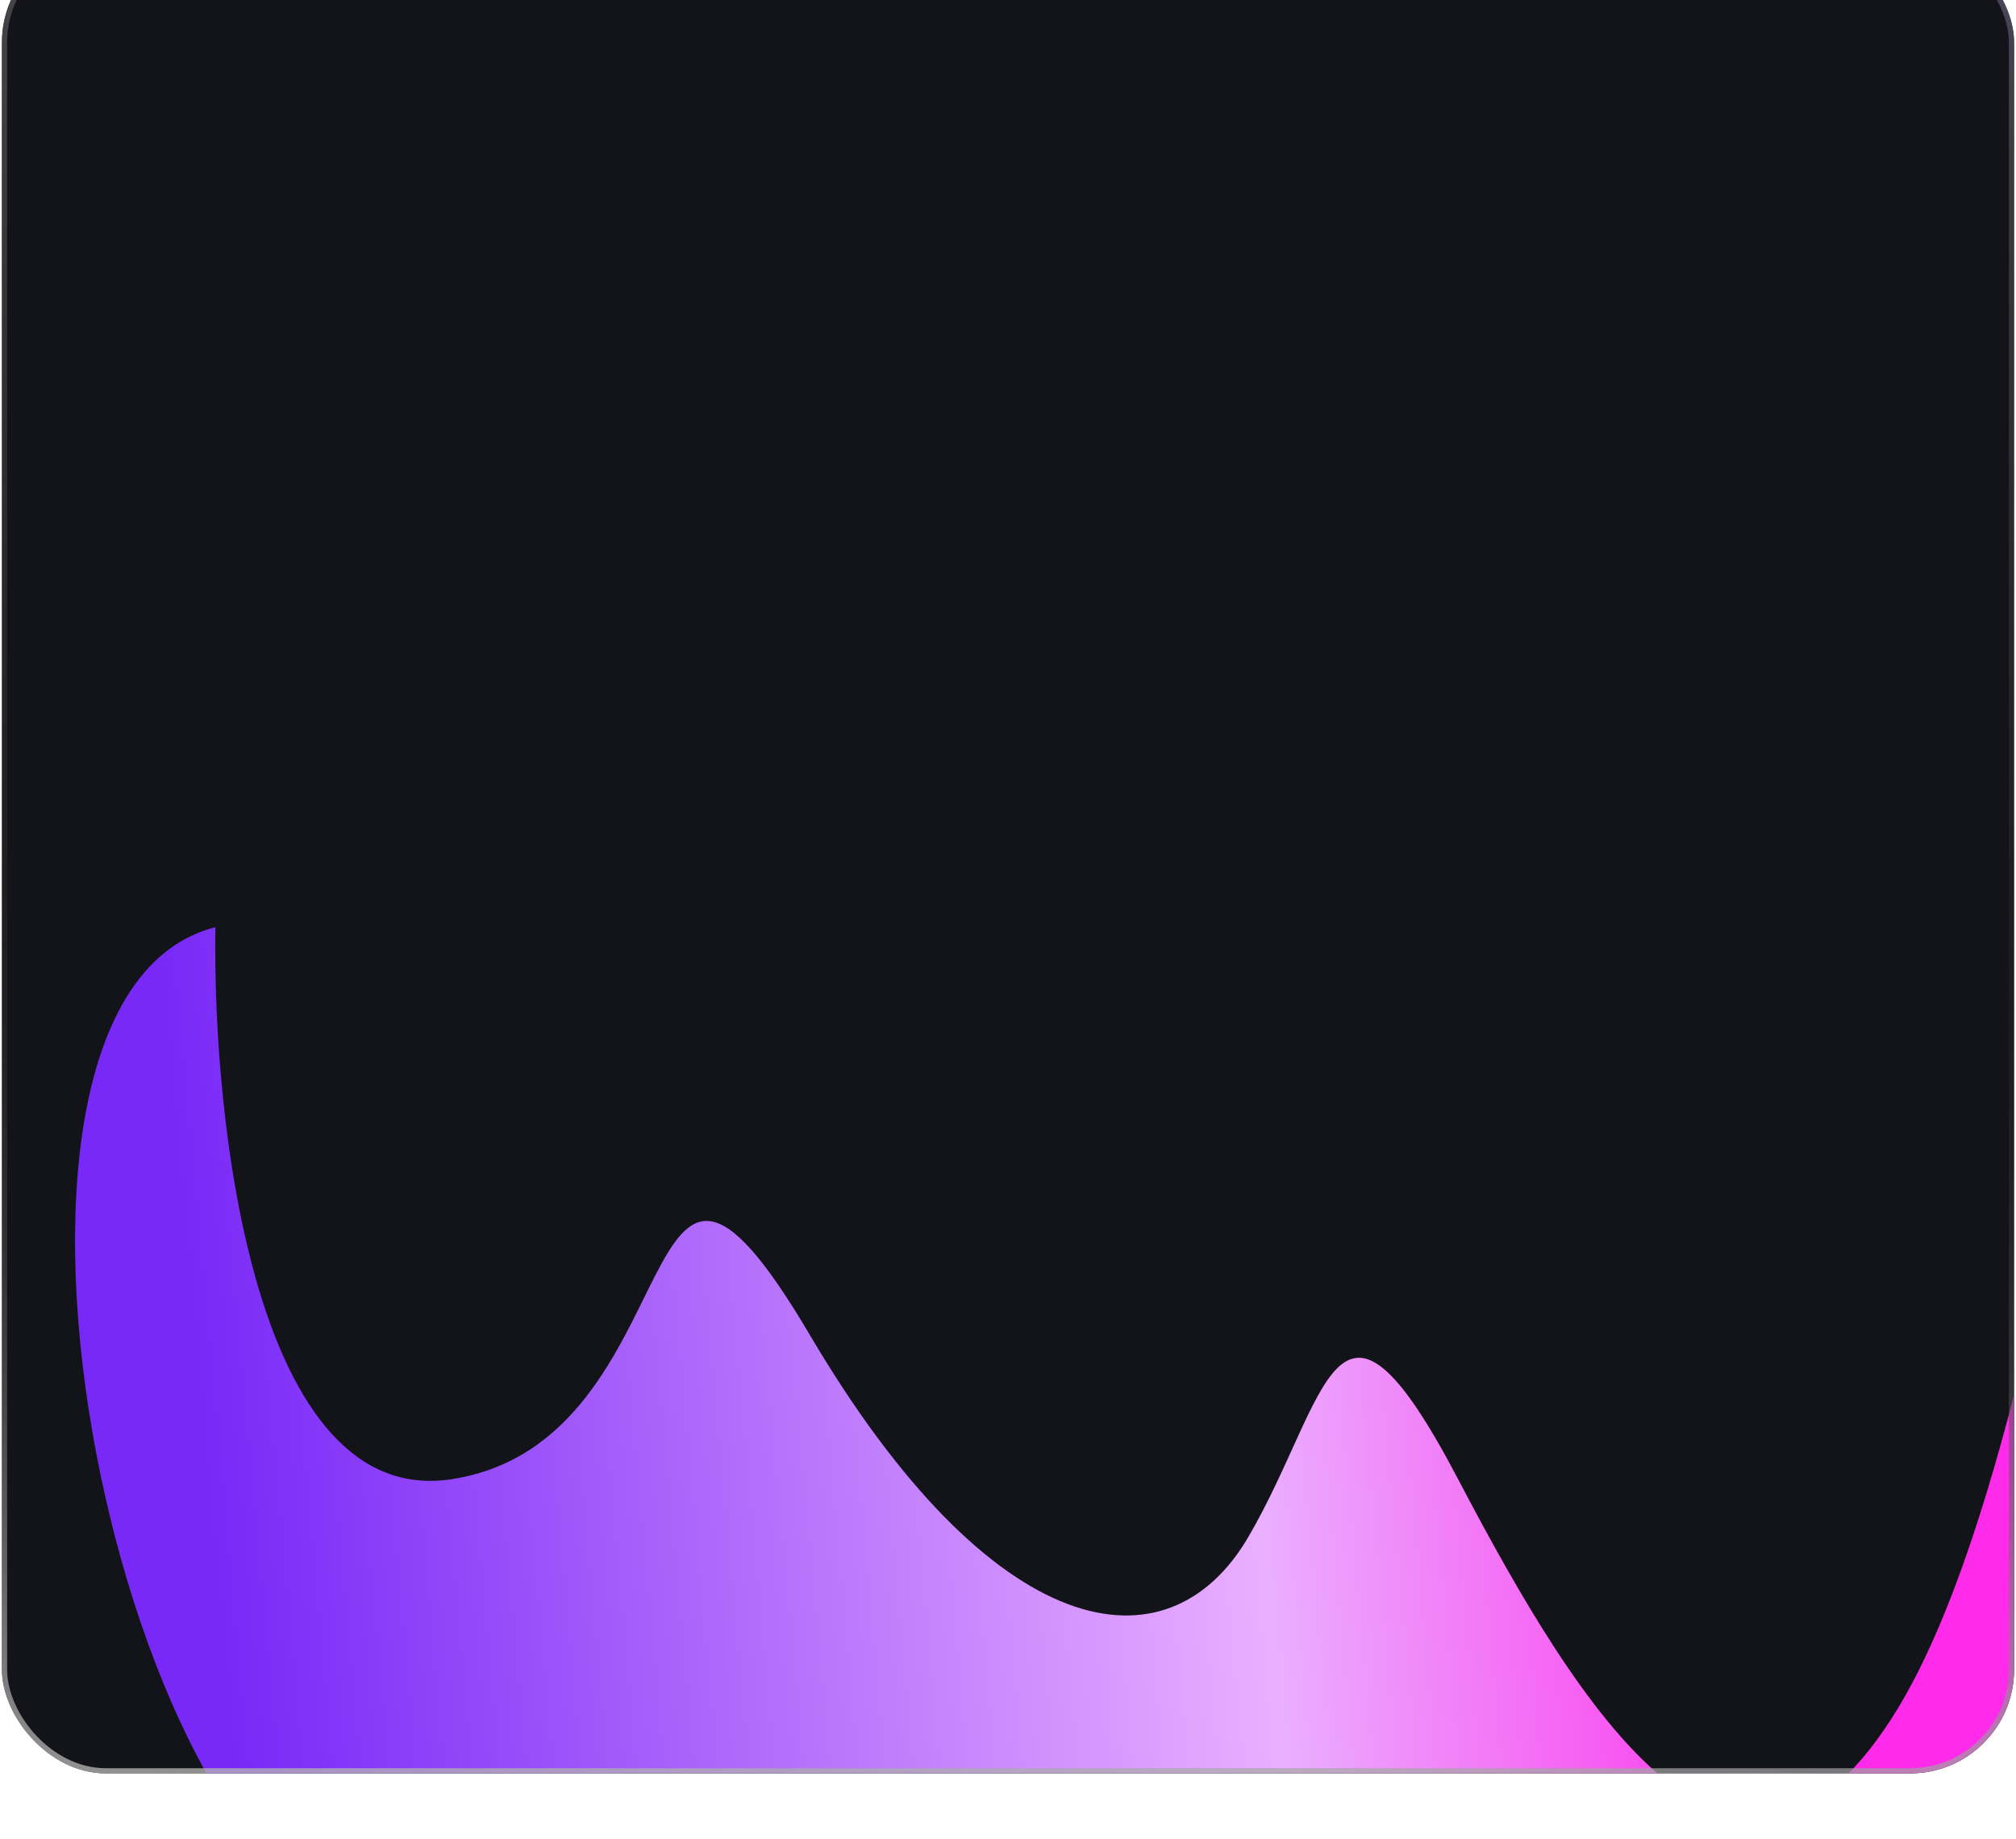<svg width="524" height="478" viewBox="0 0 524 478" fill="none" xmlns="http://www.w3.org/2000/svg">
<g filter="url(#filter0_i_1_3921)">
<g clip-path="url(#clip0_1_3921)">
<rect x="0.5" y="0.042" width="523" height="477" rx="27" fill="#13131A"/>
<g filter="url(#filter1_f_1_3921)">
<path d="M117.487 400.542C66.287 408.542 55.154 308.209 55.987 257.042C-15.013 275.042 27.987 500.542 96.487 518.542C164.987 536.542 450.987 587.042 520.987 561.542C590.987 536.042 569.487 482.542 572.487 431.042C575.487 379.542 566.487 328.042 555.487 282.042C544.487 236.042 531.987 400.542 491.487 463.042C450.987 525.542 410.987 461.542 378.987 400.542C346.987 339.542 345.487 379.542 324.487 415.542C303.487 451.542 257.987 443.542 210.487 363.042C162.987 282.542 181.487 390.542 117.487 400.542Z" fill="url(#paint0_linear_1_3921)"/>
</g>
</g>
<rect x="1.175" y="0.717" width="521.65" height="475.65" rx="26.325" stroke="url(#paint1_linear_1_3921)" stroke-width="1.35"/>
<rect x="1.175" y="0.717" width="521.65" height="475.65" rx="26.325" stroke="url(#paint2_radial_1_3921)" stroke-width="1.35"/>
<rect x="1.175" y="0.717" width="521.65" height="475.65" rx="26.325" stroke="url(#paint3_linear_1_3921)" stroke-width="1.35"/>
</g>
<defs>
<filter id="filter0_i_1_3921" x="0.5" y="-15.957" width="523" height="493" filterUnits="userSpaceOnUse" color-interpolation-filters="sRGB">
<feFlood flood-opacity="0" result="BackgroundImageFix"/>
<feBlend mode="normal" in="SourceGraphic" in2="BackgroundImageFix" result="shape"/>
<feColorMatrix in="SourceAlpha" type="matrix" values="0 0 0 0 0 0 0 0 0 0 0 0 0 0 0 0 0 0 127 0" result="hardAlpha"/>
<feOffset dy="-16"/>
<feGaussianBlur stdDeviation="12"/>
<feComposite in2="hardAlpha" operator="arithmetic" k2="-1" k3="1"/>
<feColorMatrix type="matrix" values="0 0 0 0 1 0 0 0 0 1 0 0 0 0 1 0 0 0 0.25 0"/>
<feBlend mode="normal" in2="shape" result="effect1_innerShadow_1_3921"/>
</filter>
<filter id="filter1_f_1_3921" x="-100.5" y="137.042" width="793.868" height="551.552" filterUnits="userSpaceOnUse" color-interpolation-filters="sRGB">
<feFlood flood-opacity="0" result="BackgroundImageFix"/>
<feBlend mode="normal" in="SourceGraphic" in2="BackgroundImageFix" result="shape"/>
<feGaussianBlur stdDeviation="60" result="effect1_foregroundBlur_1_3921"/>
</filter>
<linearGradient id="paint0_linear_1_3921" x1="59" y1="451.042" x2="483.629" y2="412.173" gradientUnits="userSpaceOnUse">
<stop stop-color="#7829F7"/>
<stop offset="0.636" stop-color="#EAAFFF"/>
<stop offset="0.951" stop-color="#FF2AEA"/>
</linearGradient>
<linearGradient id="paint1_linear_1_3921" x1="301.551" y1="-116.255" x2="293.752" y2="548.63" gradientUnits="userSpaceOnUse">
<stop stop-color="#656565"/>
<stop offset="1" stop-opacity="0"/>
</linearGradient>
<radialGradient id="paint2_radial_1_3921" cx="0" cy="0" r="1" gradientUnits="userSpaceOnUse" gradientTransform="translate(392.285 -3.224) rotate(99.995) scale(131.359 141.826)">
<stop stop-color="#AF36FA"/>
<stop offset="1" stop-color="#7534FF" stop-opacity="0"/>
</radialGradient>
<linearGradient id="paint3_linear_1_3921" x1="293" y1="587.984" x2="314.5" y2="217.958" gradientUnits="userSpaceOnUse">
<stop stop-color="white"/>
<stop offset="1" stop-opacity="0"/>
</linearGradient>
<clipPath id="clip0_1_3921">
<rect x="0.5" y="0.042" width="523" height="477" rx="27" fill="white"/>
</clipPath>
</defs>
</svg>
